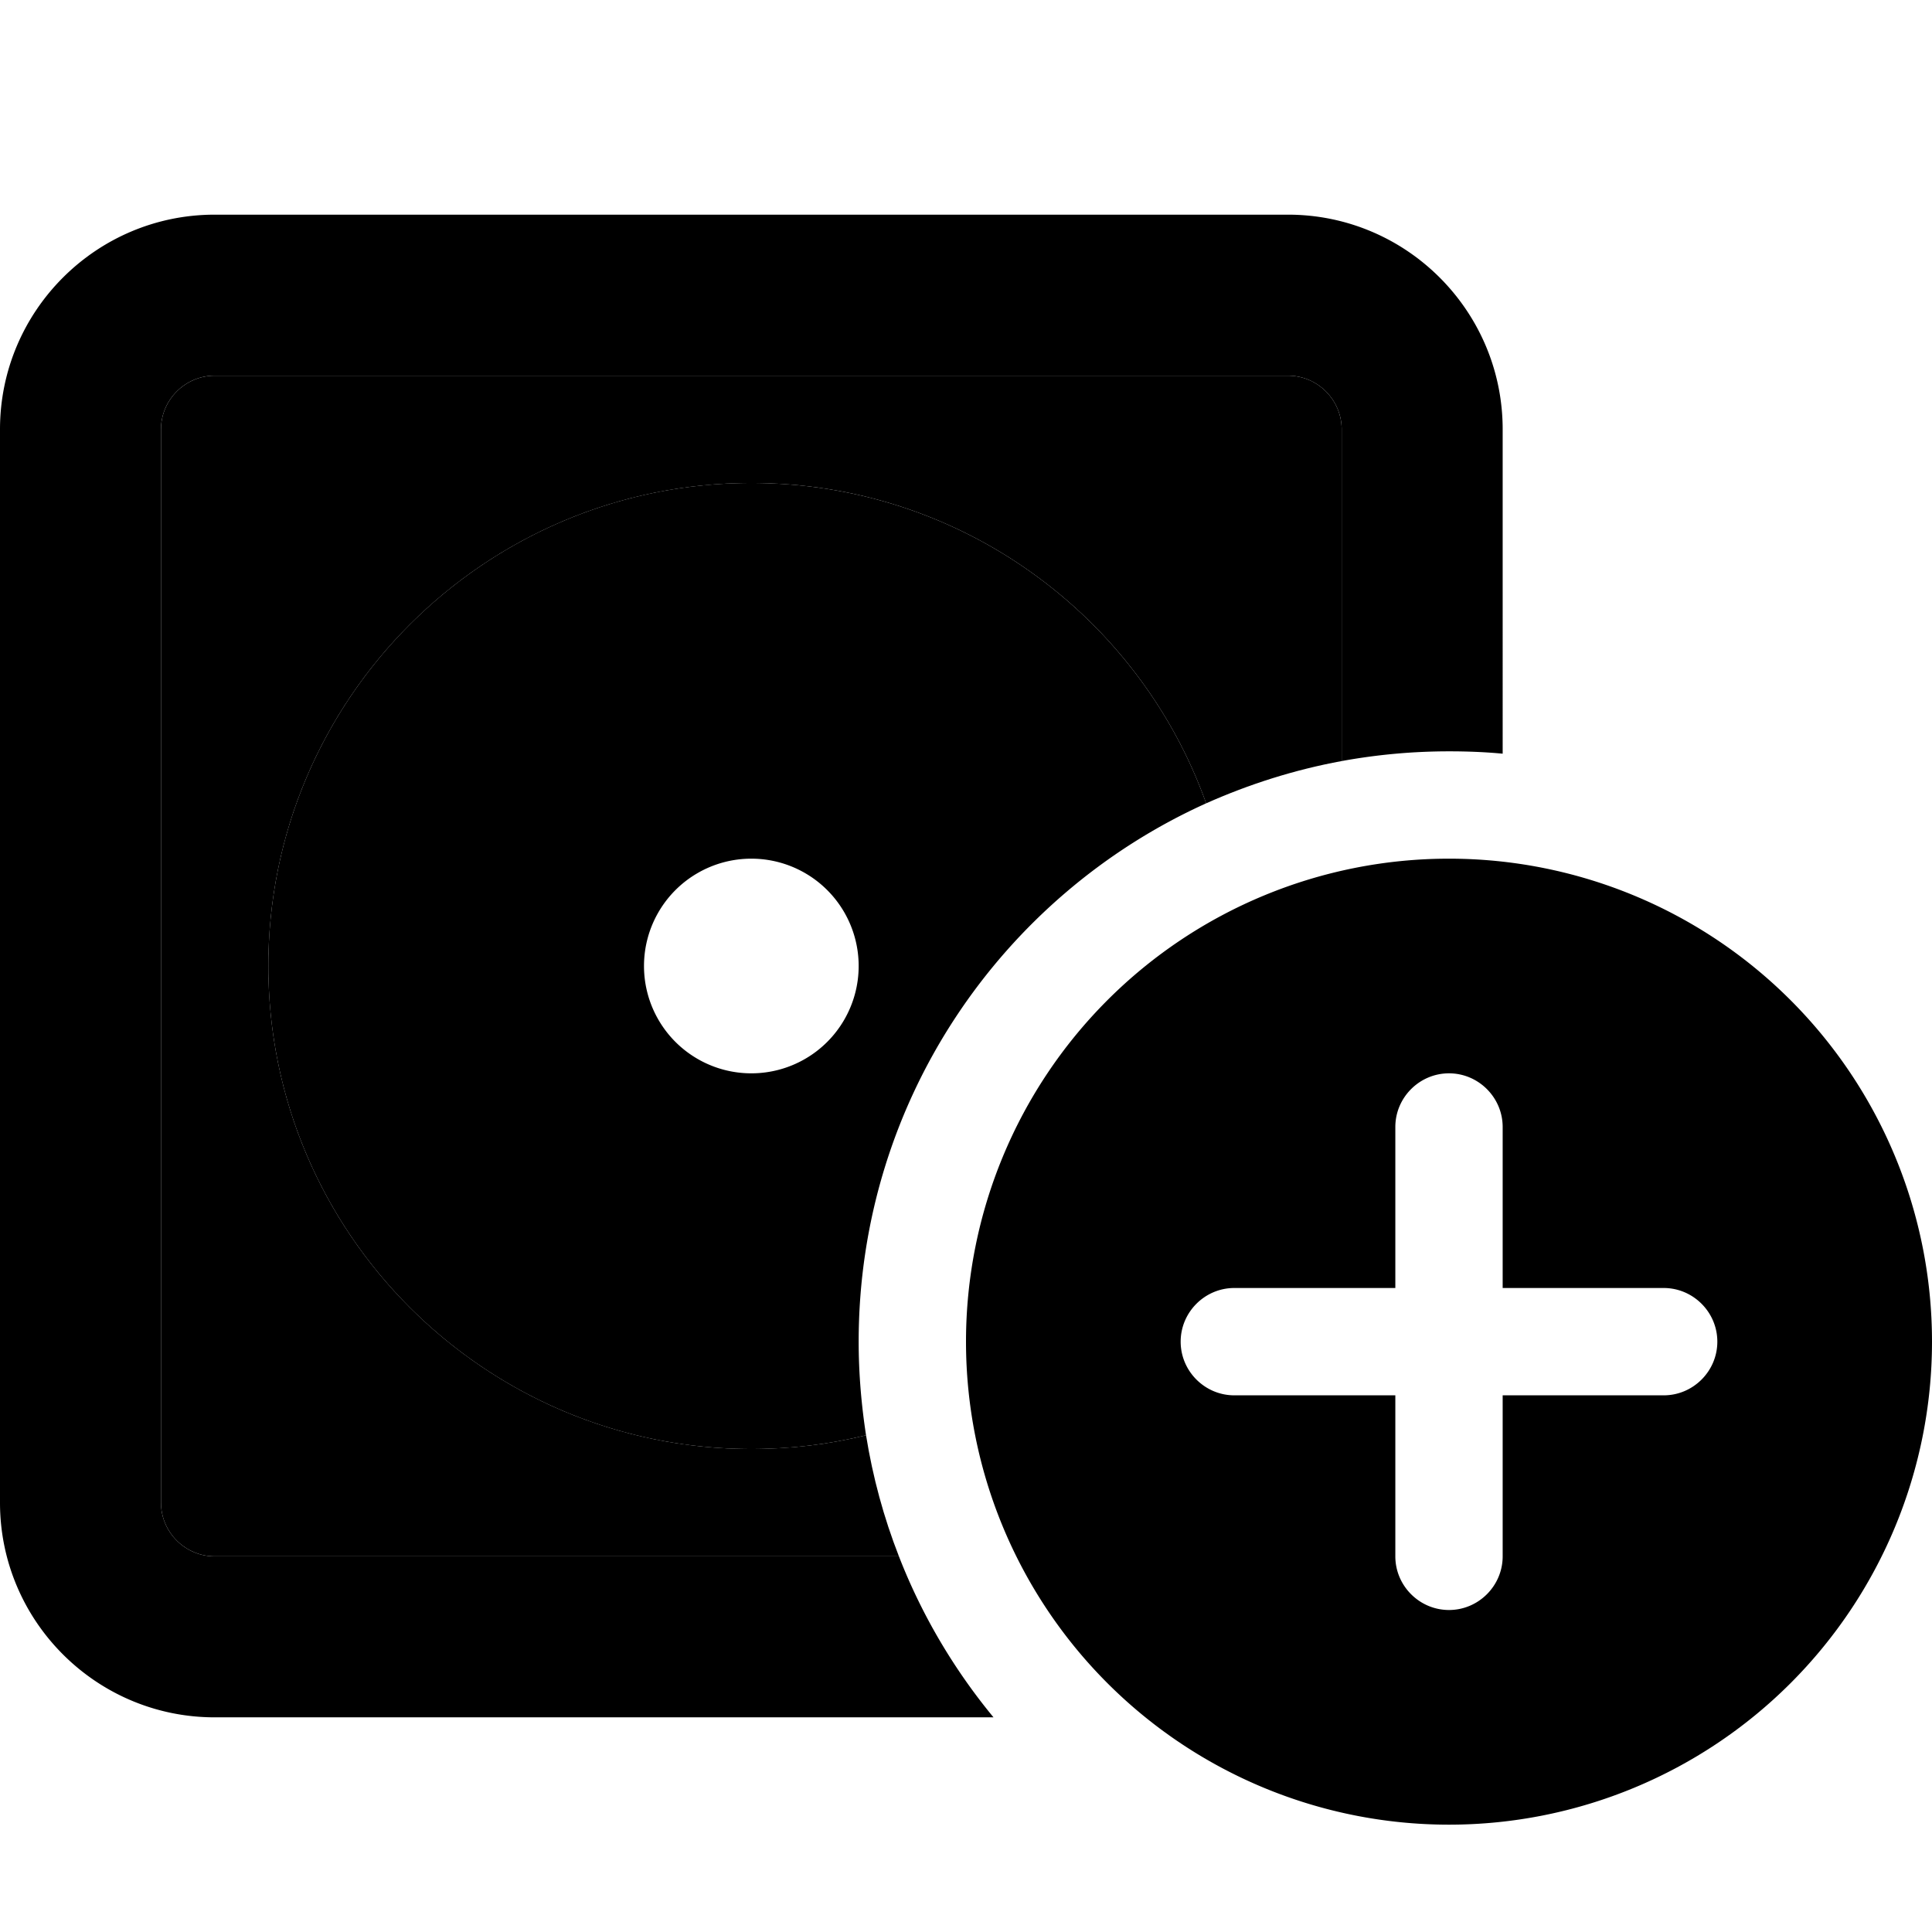 <svg xmlns="http://www.w3.org/2000/svg" width="24" height="24" viewBox="0 0 576 512"><path class="pr-icon-duotone-secondary" d="M48 96c0-8.8 7.2-16 16-16l320 0c8.8 0 16 7.2 16 16l0 98.9c-14.1 2.6-27.6 6.9-40.4 12.6C339.7 151.8 286.5 112 224 112c-79.5 0-144 64.5-144 144s64.5 144 144 144c11.8 0 23.2-1.4 34.2-4.1c2 12.5 5.3 24.6 9.8 36.1L64 432c-8.8 0-16-7.2-16-16L48 96z"/><path class="pr-icon-duotone-primary" d="M64 80l320 0c8.8 0 16 7.2 16 16l0 98.9c10.4-1.9 21.1-2.9 32-2.9c5.4 0 10.7 .2 16 .7L448 96c0-35.3-28.7-64-64-64L64 32C28.7 32 0 60.7 0 96L0 416c0 35.3 28.7 64 64 64l232.2 0c-11.8-14.3-21.4-30.5-28.2-48L64 432c-8.8 0-16-7.2-16-16L48 96c0-8.8 7.2-16 16-16zm160 32c-79.5 0-144 64.5-144 144s64.5 144 144 144c11.8 0 23.2-1.4 34.2-4.1c-1.4-9.1-2.2-18.4-2.2-27.9c0-71.4 42.5-132.9 103.6-160.5C339.7 151.8 286.5 112 224 112zM192 256a32 32 0 1 1 64 0 32 32 0 1 1 -64 0zM432 512a144 144 0 1 0 0-288 144 144 0 1 0 0 288zm16-208l0 48 48 0c8.8 0 16 7.2 16 16s-7.2 16-16 16l-48 0 0 48c0 8.8-7.2 16-16 16s-16-7.2-16-16l0-48-48 0c-8.8 0-16-7.2-16-16s7.2-16 16-16l48 0 0-48c0-8.8 7.2-16 16-16s16 7.2 16 16z"/></svg>